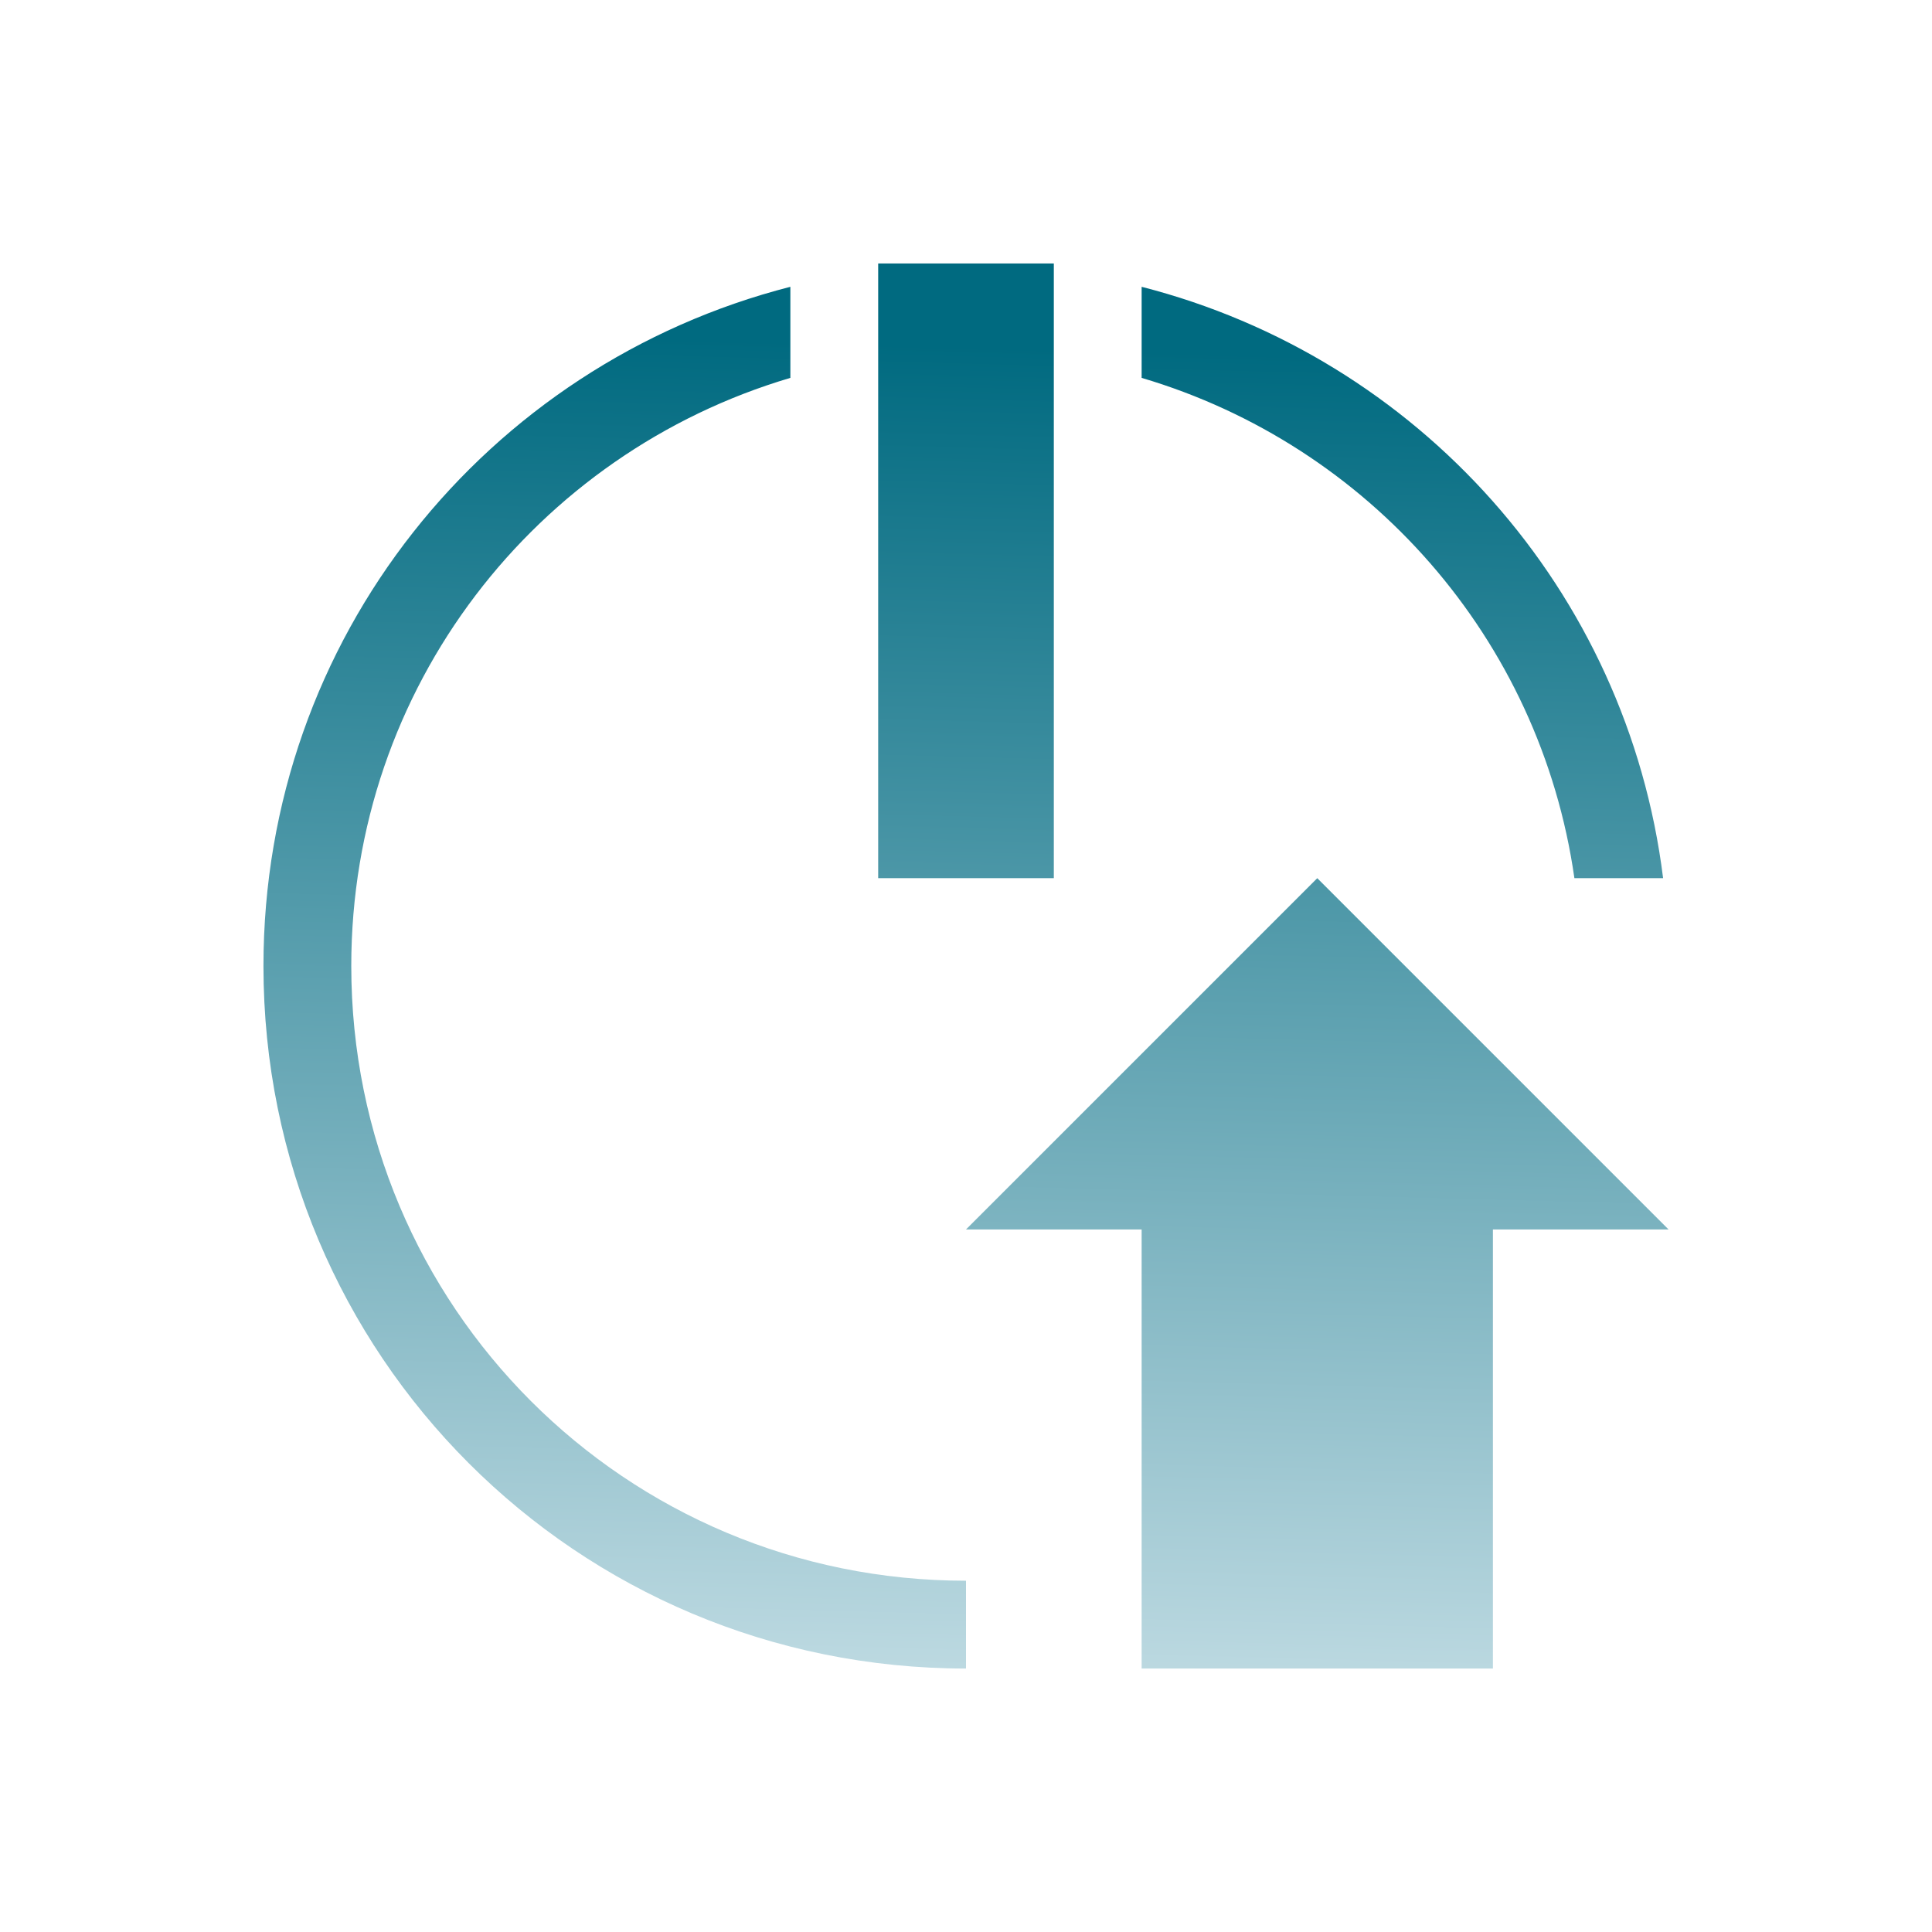 <?xml version="1.0" encoding="UTF-8" standalone="no"?>
<svg
   version="1.1"
   viewBox="0 0 22 22"
   width="22"
   height="22"
   id="svg1"
   sodipodi:docname="system-shutdown-update.svg"
   inkscape:version="1.3.2 (091e20ef0f, 2023-11-25)"
   xmlns:inkscape="http://www.inkscape.org/namespaces/inkscape"
   xmlns:sodipodi="http://sodipodi.sourceforge.net/DTD/sodipodi-0.dtd"
   xmlns:xlink="http://www.w3.org/1999/xlink"
   xmlns="http://www.w3.org/2000/svg"
   xmlns:svg="http://www.w3.org/2000/svg">
  <sodipodi:namedview
     id="namedview1"
     pagecolor="#c8c8c8"
     bordercolor="#999999"
     borderopacity="1"
     inkscape:showpageshadow="2"
     inkscape:pageopacity="0"
     inkscape:pagecheckerboard="0"
     inkscape:deskcolor="#d1d1d1"
     inkscape:zoom="15.916667"
     inkscape:cx="9.1099477"
     inkscape:cy="14.450262"
     inkscape:window-width="1920"
     inkscape:window-height="998"
     inkscape:window-x="0"
     inkscape:window-y="0"
     inkscape:window-maximized="1"
     inkscape:current-layer="svg1" />
  <defs
     id="defs1">
    <linearGradient
       id="linearGradient1"
       inkscape:collect="always">
      <stop
         style="stop-color:#006a80;stop-opacity:1;"
         offset="0"
         id="stop1" />
      <stop
         style="stop-color:#c8e0e7;stop-opacity:1;"
         offset="1"
         id="stop2" />
    </linearGradient>
    <style
       id="current-color-scheme"
       type="text/css">.ColorScheme-Text { color: #fcfcfc; } </style>
    <linearGradient
       inkscape:collect="always"
       xlink:href="#linearGradient1"
       id="linearGradient2"
       x1="12.424"
       y1="3"
       x2="11.995"
       y2="19"
       gradientUnits="userSpaceOnUse"
       gradientTransform="translate(1,1)" />
  </defs>
  <g
     id="g1">
    <path
       d="m 10,3 v 7 h 1 1 V 3 Z M 9,3.266 C 5.544,4.15 3,7.261 3,11 c 0,4.432 3.568,8 8,8 V 18 C 7.122,18 4,14.878 4,11 4,7.82 6.105,5.16 9,4.303 Z m 4,0 V 4.303 C 15.585,5.068 17.539,7.272 17.928,10 H 18.938 C 18.53,6.716 16.142,4.07 13,3.266 Z M 15,10 11,14 h 2 v 5 h 4 v -5 h 2 z"
       id="path1"
       style="fill:url(#linearGradient2)" />
  </g>
</svg>
